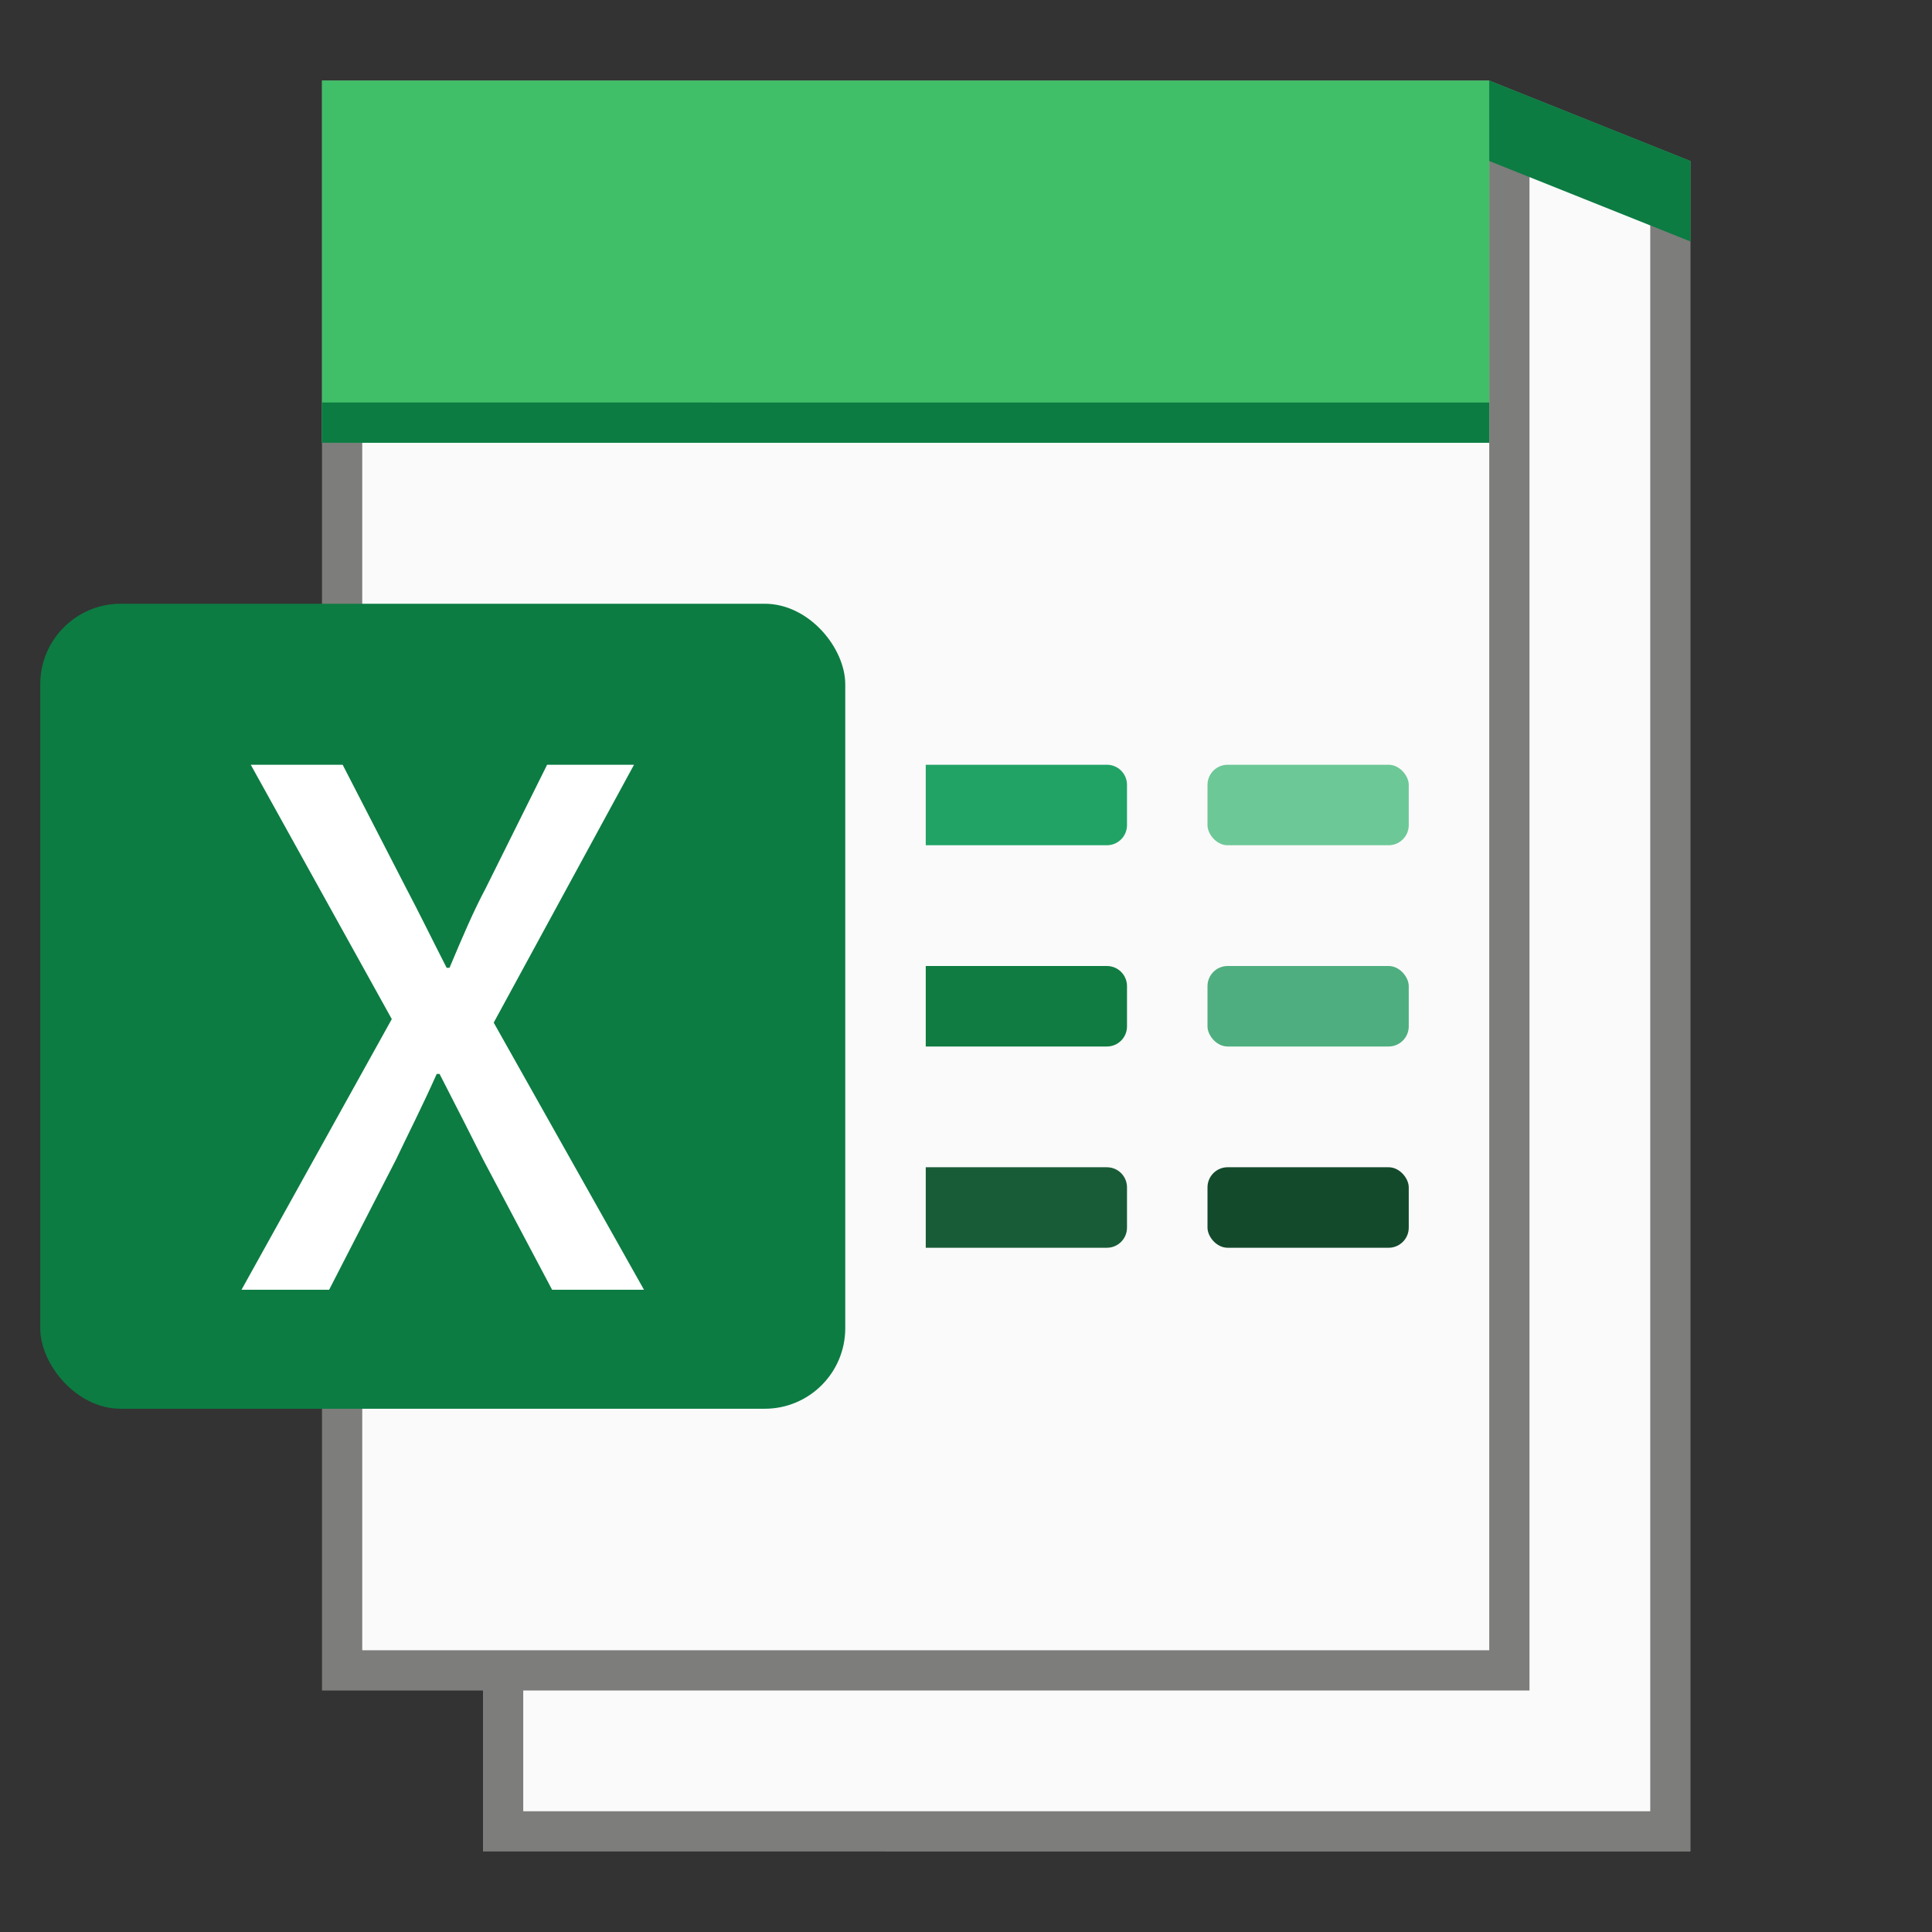 <?xml version="1.0" encoding="UTF-8" standalone="no"?>
<!-- Created with Inkscape (http://www.inkscape.org/) -->

<svg
   width="48"
   height="48"
   viewBox="0 0 48 48"
   version="1.1"
   id="svg5"
   inkscape:version="1.2.1 (9c6d41e410, 2022-07-14, custom)"
   sodipodi:docname="application-vnd.ms-excel.template.macroenabled.12.svg"
   xmlns:inkscape="http://www.inkscape.org/namespaces/inkscape"
   xmlns:sodipodi="http://sodipodi.sourceforge.net/DTD/sodipodi-0.dtd"
   xmlns="http://www.w3.org/2000/svg"
   xmlns:svg="http://www.w3.org/2000/svg">
  <rect x="0" y="0" width="48" height="48" fill="#333333" stroke="none"/>
  <sodipodi:namedview
     id="namedview7"
     pagecolor="#ffffff"
     bordercolor="#000000"
     borderopacity="0.25"
     inkscape:showpageshadow="2"
     inkscape:pageopacity="0.0"
     inkscape:pagecheckerboard="0"
     inkscape:deskcolor="#d1d1d1"
     inkscape:document-units="px"
     showgrid="false"
     inkscape:zoom="16.833333"
     inkscape:cx="24"
     inkscape:cy="24"
     inkscape:window-width="1920"
     inkscape:window-height="1010"
     inkscape:window-x="0"
     inkscape:window-y="0"
     inkscape:window-maximized="1"
     inkscape:current-layer="svg5" />
  <defs
     id="defs2" />
  <path
     id="rect1054"
     style="fill:#7d7d7b;stroke-width:3;stroke-linecap:round;stroke-linejoin:round"
     d="m 8,2 29,4e-7 5,2 8e-6,42 H 12 V 42 H 8 Z"
     sodipodi:nodetypes="cccccccc" />
  <rect
     style="fill:#fafafa;fill-opacity:1;stroke-width:2.027;stroke-linejoin:round"
     id="rect1365"
     width="28"
     height="38"
     x="9"
     y="3" />
  <path
     id="rect2071"
     style="fill:#fafafa;stroke-width:2;stroke-linejoin:round"
     d="M 13,42 H 38 V 4 h 3 V 45 H 13 Z"
     sodipodi:nodetypes="ccccccc" />
  <rect
     style="fill:#0c7c42;fill-opacity:1;stroke-width:2;stroke-linejoin:round"
     id="rect844"
     width="20"
     height="20"
     x="1"
     y="15"
     ry="2" />
  <path
     id="rect12096"
     style="fill:#ffffff;fill-opacity:1;stroke-width:1.327;stroke-linecap:round;stroke-linejoin:round"
     d="m 6.23,19 3.504,6.319 -3.734,6.725 h 2.177 l 1.664,-3.239 c 0.319,-0.673 0.655,-1.327 1.009,-2.123 h 0.071 c 0.407,0.796 0.744,1.451 1.08,2.123 l 1.716,3.239 h 2.283 L 12.266,25.407 15.752,19 h -2.159 l -1.523,3.062 c -0.319,0.602 -0.566,1.186 -0.902,1.983 h -0.071 C 10.69,23.248 10.407,22.664 10.089,22.062 L 8.513,19 Z" />
  <path
     id="rect341"
     style="fill:#185c37;fill-opacity:1;stroke-width:2.646;stroke-linecap:round"
     d="M 23 29 L 23 31 L 27.5 31 C 27.777 31 28 30.777 28 30.5 L 28 29.5 C 28 29.223 27.777 29 27.5 29 L 23 29 z " />
  <path
     id="rect343"
     style="fill:#107c41;fill-opacity:1;stroke-width:2.646;stroke-linecap:round"
     d="M 23 24 L 23 26 L 27.5 26 C 27.777 26 28 25.777 28 25.5 L 28 24.5 C 28 24.223 27.777 24 27.5 24 L 23 24 z " />
  <path
     id="rect345"
     style="fill:#21a366;fill-opacity:1;stroke-width:2.646;stroke-linecap:round"
     d="M 23 19 L 23 21 L 27.5 21 C 27.777 21 28 20.777 28 20.5 L 28 19.5 C 28 19.223 27.777 19 27.5 19 L 23 19 z " />
  <rect
     style="fill:#6dc898;fill-opacity:1;stroke-width:2.049"
     id="rect518"
     width="5"
     height="2"
     x="30"
     y="19"
     ry="0.5" />
  <rect
     style="fill:#4fae7f;fill-opacity:1;stroke-width:2.049"
     id="rect520"
     width="5"
     height="2"
     x="30"
     y="24"
     ry="0.5" />
  <rect
     style="fill:#134a2c;fill-opacity:1;stroke-width:2.049"
     id="rect522"
     width="5"
     height="2"
     x="30"
     y="29"
     ry="0.5" />
  <path
     id="rect6964"
     style="fill:#41be68;fill-opacity:1;stroke:none;stroke-width:2.788;stroke-linecap:round;stroke-linejoin:round"
     d="M 8,2 37,2 V 11 H 8 Z"
     sodipodi:nodetypes="ccccc" />
  <path
     id="rect13579"
     style="fill:#0c7c42;fill-opacity:1;stroke-width:2.82;stroke-linecap:round;stroke-linejoin:round"
     d="m 37,2 v 2 l 5,2 V 4 Z M 8,10 v 1 H 37 v -1 z"
     sodipodi:nodetypes="cccccccccc" />
</svg>
